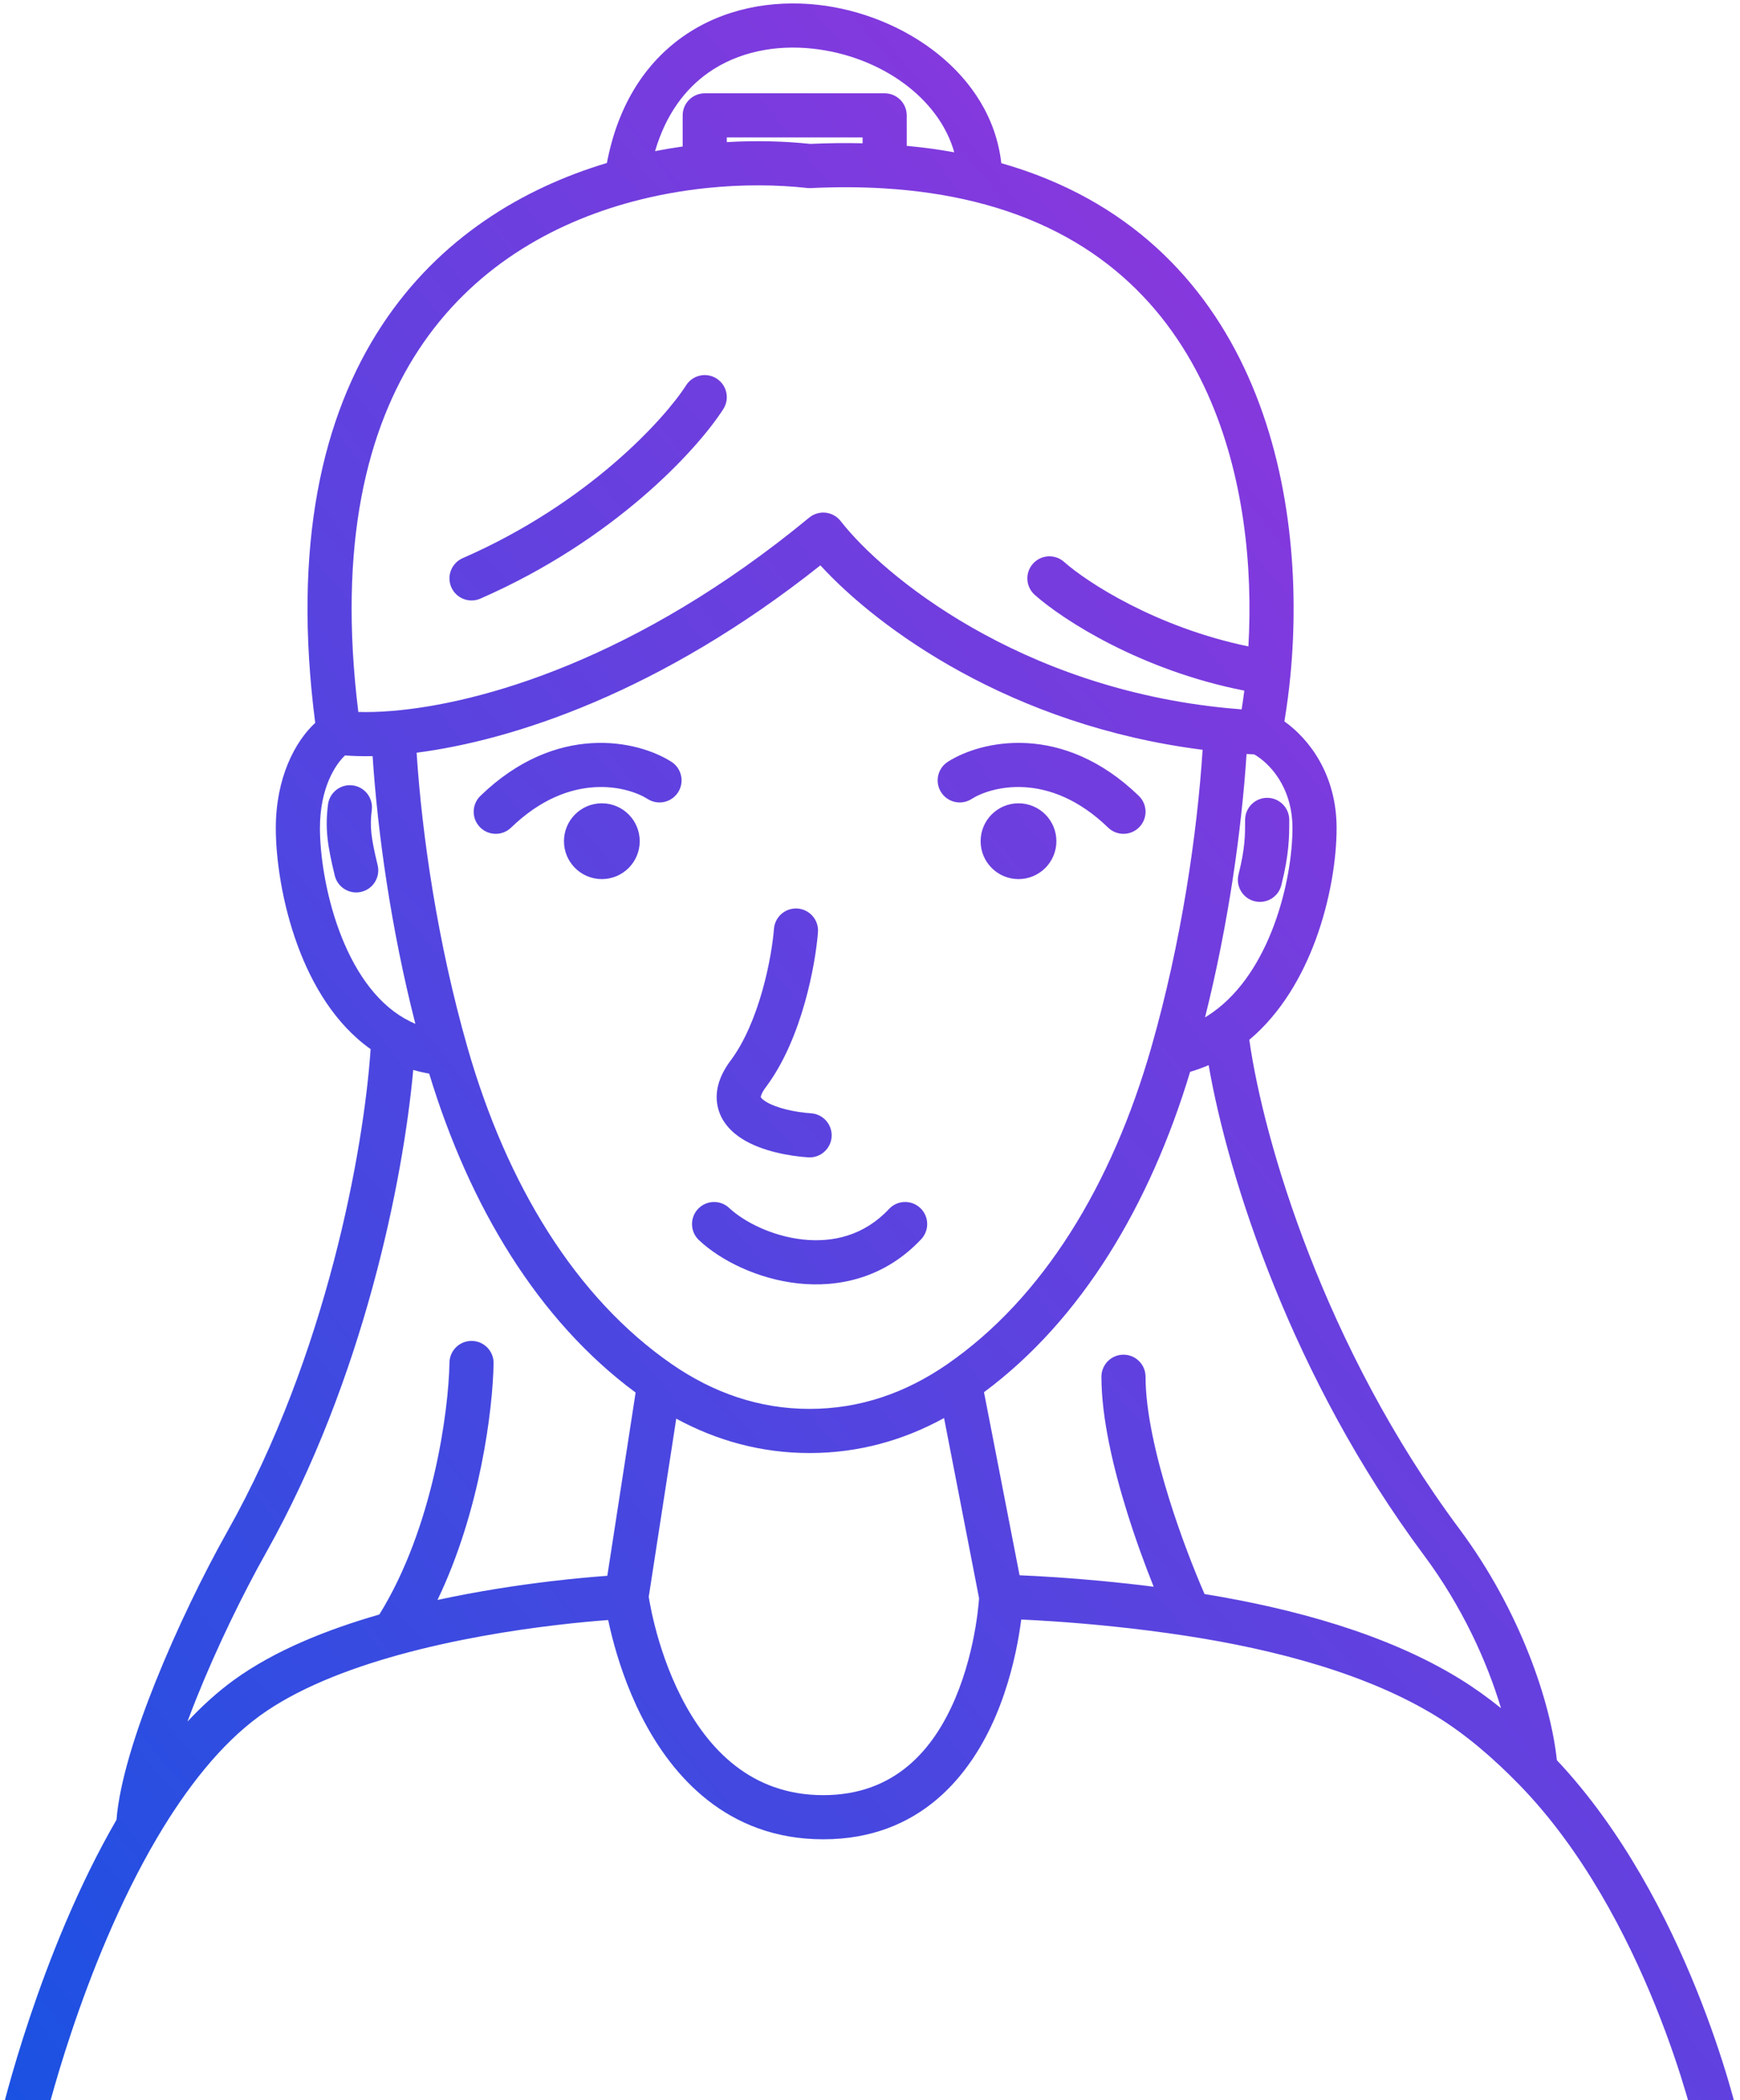 <svg width="276" height="333" viewBox="0 0 276 333" fill="none" xmlns="http://www.w3.org/2000/svg">
<path fill-rule="evenodd" clip-rule="evenodd" d="M197.957 59.63C191.223 44.599 179.054 31.635 158.826 25.871C157.227 11.642 143.267 2.268 129.776 0.767C122.419 -0.052 114.671 1.338 108.331 5.797C102.402 9.968 98.018 16.605 96.267 25.842C82.988 29.82 69.699 37.694 60.547 51.637C51.111 66.011 46.361 86.393 50 114.613C46.782 117.592 43.749 123.324 43.749 131.309C43.749 136.151 44.732 143.213 47.236 149.986C49.485 156.066 53.12 162.332 58.788 166.344C57.704 182.3 51.829 214.765 36.096 242.767C32.276 249.566 28.022 258.288 24.652 266.699C21.493 274.585 18.949 282.589 18.479 288.537C12.327 299.142 7.772 310.798 4.746 319.812C3.194 324.436 2.034 328.394 1.261 331.203C0.875 332.608 0.584 333.727 0.39 334.499C0.292 334.885 0.219 335.185 0.169 335.39C0.144 335.493 0.125 335.572 0.112 335.627L0.097 335.69L0.093 335.708L0.092 335.714L0.091 335.715C0.091 335.716 0.091 335.717 3.5 336.51L0.091 335.717C-0.151 336.756 0.095 337.85 0.759 338.686C1.423 339.522 2.432 340.01 3.5 340.01H272.31C273.374 340.01 274.381 339.525 275.045 338.694C275.709 337.862 275.959 336.774 275.723 335.736L272.31 336.51C275.723 335.736 275.723 335.735 275.723 335.734L275.722 335.731L275.721 335.724L275.715 335.699L275.695 335.613C275.678 335.539 275.652 335.433 275.619 335.296C275.573 335.106 275.512 334.858 275.435 334.554C275.401 334.419 275.364 334.273 275.323 334.116C275.06 333.099 274.663 331.634 274.122 329.813C273.04 326.174 271.377 321.102 269.045 315.34C264.527 304.178 257.405 290.197 246.952 279.086C245.98 269.913 241.156 255.392 231.467 242.39C210.113 213.736 200.447 181.01 198.166 164.87C203.221 160.629 206.568 154.752 208.687 149.015C211.042 142.64 212.012 136.088 212.012 131.309C212.012 122.827 207.679 117.188 203.73 114.381C204.126 112.027 204.456 109.54 204.701 106.952C206.05 92.742 204.901 75.129 197.957 59.63ZM112.359 11.523C108.721 14.082 105.633 18.073 103.906 23.962C105.375 23.675 106.837 23.431 108.285 23.227V18.296C108.285 16.363 109.852 14.796 111.785 14.796H140.326C142.259 14.796 143.826 16.363 143.826 18.296V23.125C146.435 23.368 148.946 23.711 151.362 24.147C148.935 15.499 139.646 8.908 129.001 7.724C122.985 7.054 117.033 8.235 112.359 11.523ZM128.525 22.817C124.488 22.39 120.006 22.259 115.285 22.533V21.796H136.826V22.719C134.153 22.654 131.386 22.685 128.525 22.817ZM50.749 131.309C50.749 124.879 53.214 121.207 54.73 119.777C56.038 119.883 57.501 119.924 59.104 119.89C59.901 131.964 61.994 147.109 65.888 162.338C65.288 162.084 64.707 161.793 64.144 161.47C59.415 158.752 56.02 153.556 53.802 147.558C51.601 141.608 50.749 135.372 50.749 131.309ZM74.147 166.063C69.404 149.477 66.945 132.491 66.083 119.345C81.302 117.389 104.721 109.819 130.131 89.639C139.279 99.626 160.326 115.035 190.76 118.884C189.895 132.151 187.415 149.32 182.623 166.062C176.366 187.919 165.422 205.83 150.229 216.321C143.714 220.82 136.46 223.388 128.419 223.388C120.382 223.388 113.123 220.819 106.598 216.32C91.373 205.821 80.39 187.894 74.147 166.063ZM191.143 161.313C194.906 146.318 196.943 131.451 197.731 119.545C198.134 119.571 198.538 119.595 198.944 119.616C201.222 120.9 205.012 124.663 205.012 131.309C205.012 135.276 204.183 141.006 202.12 146.59C200.05 152.194 196.869 157.304 192.41 160.48C191.997 160.775 191.575 161.053 191.143 161.313ZM197.376 109.504C197.246 110.517 197.104 111.508 196.949 112.474C196.219 112.419 195.495 112.357 194.775 112.288C161.63 109.104 140.013 91.194 133.346 82.621C132.765 81.875 131.907 81.395 130.967 81.291C130.027 81.188 129.085 81.469 128.356 82.07C100.989 104.648 76.106 111.595 62.118 112.726C60.099 112.889 58.332 112.93 56.837 112.884C53.553 86.305 58.197 67.972 66.398 55.478C74.888 42.545 87.493 35.407 100.269 31.983C104.267 30.911 108.269 30.208 112.144 29.807C117.895 29.213 123.338 29.289 128.037 29.805C128.22 29.825 128.404 29.831 128.587 29.822C132.66 29.625 136.5 29.646 140.118 29.862C145.421 30.178 150.248 30.913 154.637 31.999C174.05 36.804 185.338 48.584 191.569 62.492C197.282 75.245 198.753 89.853 198.022 102.493C183.33 99.447 172.413 92.307 168.781 89.088C167.334 87.806 165.122 87.939 163.84 89.386C162.558 90.832 162.691 93.044 164.138 94.326C168.661 98.335 180.982 106.278 197.376 109.504ZM156.082 220.739C171.546 209.265 182.398 191.093 188.778 169.944C189.791 169.649 190.77 169.292 191.715 168.882C194.831 186.823 204.972 218.551 225.854 246.573C231.976 254.788 235.926 263.591 238.087 270.839C235.986 269.147 233.83 267.601 231.624 266.238C220.005 259.062 205.108 255.034 191.067 252.745C189.433 249.003 187.291 243.543 185.464 237.692C183.315 230.811 181.708 223.711 181.708 218.292C181.708 216.359 180.141 214.792 178.208 214.792C176.275 214.792 174.708 216.359 174.708 218.292C174.708 224.802 176.58 232.726 178.782 239.778C180.121 244.069 181.622 248.157 182.996 251.583C177.165 250.844 171.93 250.389 167.846 250.109C165.33 249.937 163.247 249.831 161.724 249.767L156.082 220.739ZM149.748 224.839L155.3 253.406C155.285 253.629 155.26 253.944 155.222 254.339C155.137 255.224 154.985 256.506 154.724 258.051C154.198 261.157 153.24 265.243 151.524 269.284C148.091 277.367 141.989 284.631 130.583 284.631C119.077 284.631 112.22 277.242 108.048 269.062C105.972 264.992 104.659 260.884 103.867 257.771C103.472 256.222 103.211 254.937 103.05 254.049C102.985 253.694 102.937 253.404 102.903 253.186L107.267 224.937C113.647 228.399 120.711 230.388 128.419 230.388C136.203 230.388 143.325 228.362 149.748 224.839ZM100.823 220.797L96.334 249.853C96.235 249.861 96.133 249.868 96.029 249.876L95.884 249.887C93.798 250.044 90.832 250.306 87.292 250.727C82.235 251.329 75.969 252.259 69.395 253.683C76.184 239.57 78.171 223.424 78.294 216.168C78.327 214.236 76.787 212.642 74.854 212.61C72.921 212.577 71.328 214.117 71.295 216.05C71.165 223.752 68.674 242.291 60.169 255.991C51.878 258.374 43.536 261.7 37.09 266.385C34.48 268.281 32.029 270.51 29.732 272.974C30.178 271.772 30.652 270.546 31.15 269.302C34.4 261.189 38.521 252.742 42.199 246.196C57.685 218.633 63.955 187.124 65.547 169.64C66.367 169.882 67.211 170.08 68.078 170.229C74.472 191.278 85.36 209.374 100.823 220.797ZM96.409 256.867L96.469 256.862C96.632 257.634 96.834 258.521 97.083 259.499C97.96 262.94 99.43 267.573 101.812 272.242C106.555 281.541 115.307 291.631 130.583 291.631C145.96 291.631 153.976 281.416 157.967 272.02C159.962 267.321 161.042 262.668 161.626 259.219C161.777 258.326 161.896 257.509 161.989 256.785C163.395 256.849 165.217 256.946 167.368 257.093C172.713 257.459 180.069 258.133 188.118 259.365C202.358 261.545 216.988 265.426 227.946 272.194C232.431 274.964 236.833 278.701 241.063 283.056C251.092 293.38 258.069 306.882 262.556 317.967C264.789 323.482 266.38 328.338 267.412 331.808C267.538 332.23 267.655 332.631 267.763 333.01H8.024C8.769 330.306 9.887 326.492 11.382 322.039C14.399 313.05 18.914 301.573 24.935 291.364C29.603 283.45 35.047 276.522 41.205 272.048C47.002 267.835 54.956 264.684 63.331 262.373C72.199 259.925 81.252 258.495 88.119 257.678C91.544 257.27 94.408 257.018 96.409 256.867ZM114.733 64.856C115.775 63.228 115.299 61.064 113.67 60.022C112.042 58.981 109.877 59.457 108.836 61.086C105.48 66.334 93.405 79.762 73.394 88.499C71.623 89.273 70.814 91.336 71.587 93.108C72.361 94.879 74.424 95.688 76.195 94.915C97.506 85.61 110.647 71.248 114.733 64.856ZM106.494 120.783C101.149 117.372 88.268 114.513 76.202 126.193C74.813 127.537 74.777 129.753 76.121 131.142C77.466 132.531 79.681 132.567 81.07 131.223C90.471 122.123 99.701 124.752 102.729 126.684C104.358 127.723 106.522 127.245 107.562 125.616C108.602 123.986 108.123 121.822 106.494 120.783ZM154.115 126.684C157.143 124.752 166.373 122.123 175.773 131.223C177.162 132.567 179.378 132.531 180.722 131.142C182.067 129.753 182.031 127.537 180.642 126.193C168.575 114.513 155.694 117.372 150.35 120.783C148.72 121.822 148.242 123.986 149.282 125.616C150.322 127.245 152.486 127.723 154.115 126.684ZM58.973 128.437C59.214 126.519 57.855 124.769 55.937 124.527C54.019 124.286 52.269 125.645 52.027 127.563C51.543 131.413 51.944 134.042 53.098 138.822C53.552 140.701 55.443 141.856 57.322 141.402C59.201 140.949 60.356 139.057 59.902 137.178C58.821 132.701 58.645 131.042 58.973 128.437ZM204.5 130C204.5 128.067 202.933 126.5 201 126.5C199.067 126.5 197.5 128.067 197.5 130L197.5 130.164C197.501 132.389 197.501 134.515 196.457 138.642C195.983 140.516 197.118 142.419 198.992 142.893C200.866 143.367 202.77 142.232 203.244 140.358C204.5 135.389 204.5 132.617 204.5 130.091V130ZM129.746 147.812C129.894 145.885 128.452 144.202 126.524 144.054C124.597 143.906 122.914 145.348 122.766 147.275C122.603 149.392 122.048 153.112 120.913 157.114C119.769 161.149 118.112 165.196 115.88 168.172C114.245 170.352 113.299 172.814 113.82 175.365C114.332 177.875 116.075 179.533 117.7 180.562C120.855 182.559 125.299 183.312 128.186 183.505C130.115 183.633 131.782 182.174 131.911 180.245C132.04 178.317 130.58 176.649 128.652 176.52C126.128 176.352 123.105 175.698 121.444 174.647C120.852 174.273 120.707 174.023 120.679 173.963C120.679 173.851 120.737 173.362 121.48 172.372C124.443 168.421 126.393 163.449 127.648 159.024C128.912 154.566 129.548 150.386 129.746 147.812ZM120.681 173.988C120.681 173.988 120.68 173.983 120.679 173.972C120.681 173.983 120.682 173.988 120.681 173.988ZM115.662 191.529C114.252 190.207 112.037 190.279 110.715 191.689C109.393 193.099 109.464 195.314 110.874 196.636C114.335 199.88 120.189 202.784 126.549 203.486C133.04 204.202 140.351 202.635 146.126 196.477C147.448 195.067 147.377 192.852 145.967 191.529C144.557 190.207 142.342 190.278 141.02 191.688C137.055 195.916 132.1 197.055 127.317 196.528C122.402 195.986 117.974 193.697 115.662 191.529ZM101.473 133.377C101.473 136.695 98.783 139.385 95.465 139.385C92.147 139.385 89.457 136.695 89.457 133.377C89.457 130.059 92.147 127.369 95.465 127.369C98.783 127.369 101.473 130.059 101.473 133.377ZM167.564 133.377C167.564 136.695 164.874 139.385 161.556 139.385C158.237 139.385 155.547 136.695 155.547 133.377C155.547 130.059 158.237 127.369 161.556 127.369C164.874 127.369 167.564 130.059 167.564 133.377Z" fill="url(#paint0_linear_233_2033)"/>
<defs>
<linearGradient id="paint0_linear_233_2033" x1="275.81" y1="0.544" x2="-56.465" y2="270.512" gradientUnits="userSpaceOnUse">
<stop stop-color="#A531DC"/>
<stop offset="1" stop-color="#1952E2"/>
</linearGradient>
</defs>
</svg>
